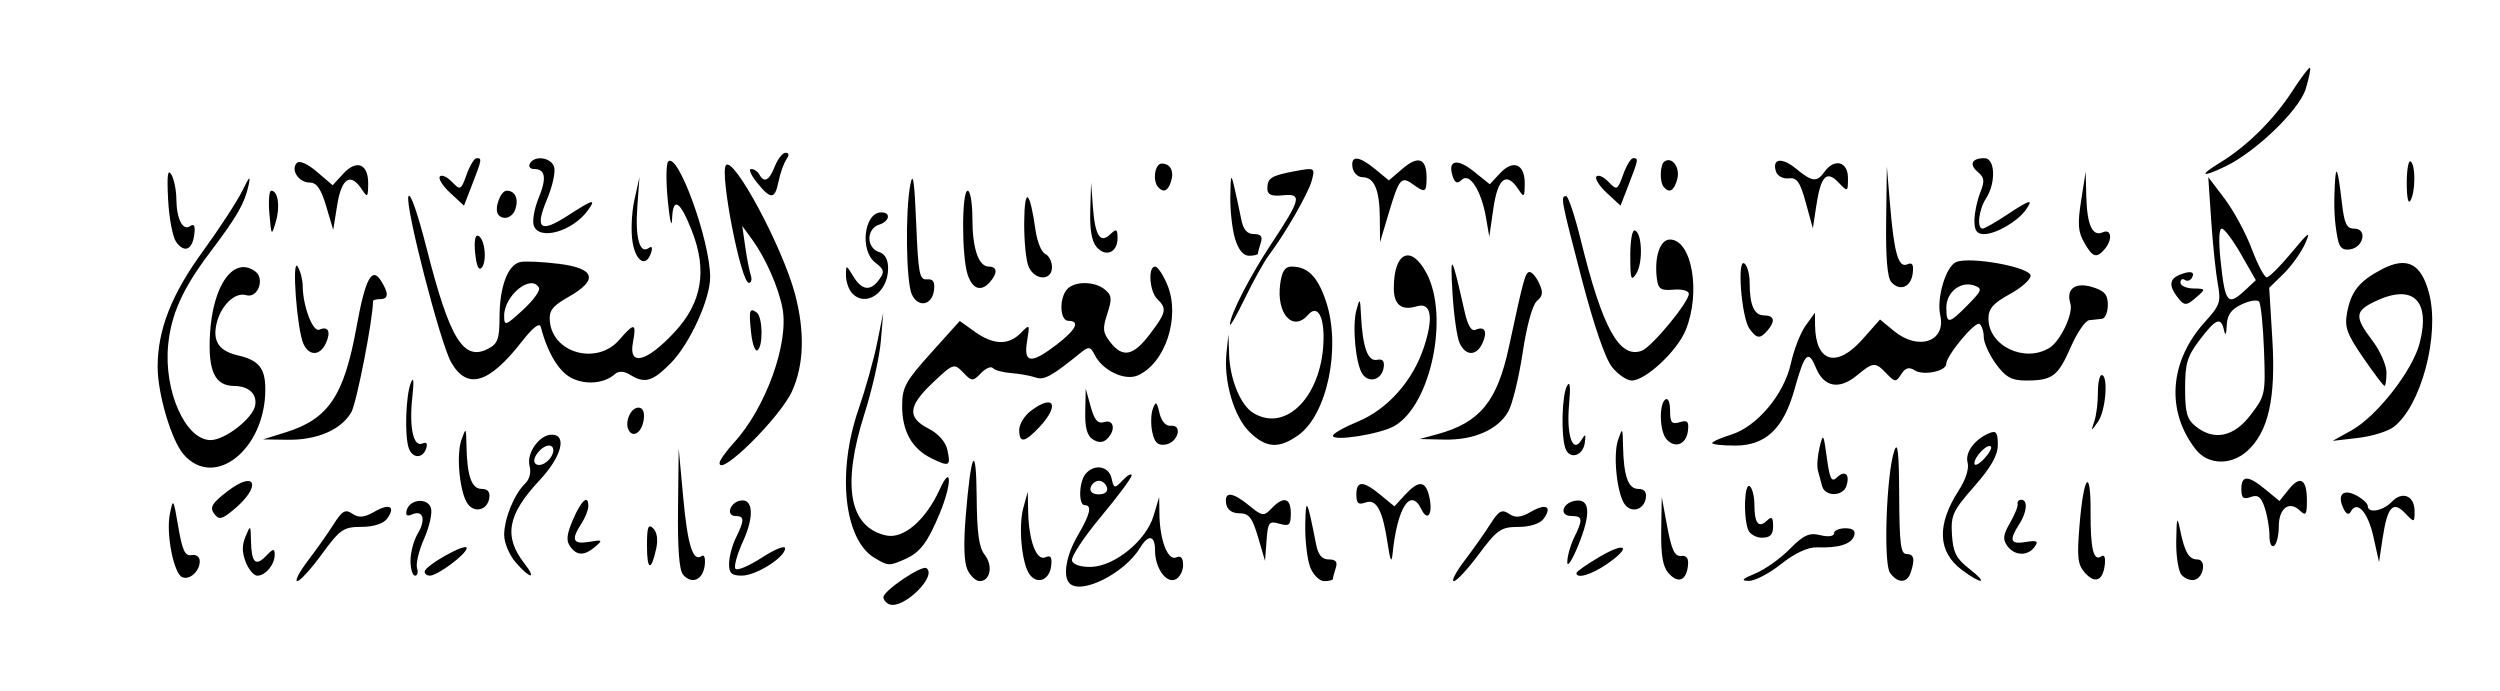 <?xml version="1.0" encoding="UTF-8" standalone="no"?>
<!-- Created with Inkscape (http://www.inkscape.org/) -->

<svg
   xmlns:dc="http://purl.org/dc/elements/1.1/"
   xmlns:cc="http://creativecommons.org/ns#"
   xmlns:rdf="http://www.w3.org/1999/02/22-rdf-syntax-ns#"
   xmlns:svg="http://www.w3.org/2000/svg"
   xmlns="http://www.w3.org/2000/svg"
   xmlns:sodipodi="http://sodipodi.sourceforge.net/DTD/sodipodi-0.dtd"
   xmlns:inkscape="http://www.inkscape.org/namespaces/inkscape"
   width="76mm"
   height="21mm"
   viewBox="0 0 76 21"
   version="1.1"
   id="svg8"
   inkscape:version="0.92.4 (5da689c313, 2019-01-14)"
   sodipodi:docname="usthath_calig_new.svg">
  <defs
     id="defs2">
    <style
       id="style990">.cls-1{fill:#111828;}.cls-2{fill:#121728;}.cls-3{fill:#131728;}</style>
  </defs>
  <sodipodi:namedview
     id="base"
     pagecolor="#ffffff"
     bordercolor="#666666"
     borderopacity="1.0"
     inkscape:pageopacity="0.0"
     inkscape:pageshadow="2"
     inkscape:zoom="0.49497475"
     inkscape:cx="344.26984"
     inkscape:cy="436.45331"
     inkscape:document-units="mm"
     inkscape:current-layer="layer1"
     showgrid="false"
     inkscape:window-width="1920"
     inkscape:window-height="1009"
     inkscape:window-x="-8"
     inkscape:window-y="-8"
     inkscape:window-maximized="1" />
  <g
     inkscape:label="Layer 1"
     inkscape:groupmode="layer"
     id="layer1"
     transform="translate(0,-276)">
    <g
       id="layer1-5"
       inkscape:label="Layer 1"
       transform="matrix(0.538,0,0,0.623,-17.861,185.636)">
      <path
         inkscape:connector-curvature="0"
         id="path826"
         d="m 83.448,174.534 c -0.182,-0.065 -0.331,-0.22 -0.331,-0.346 0,-0.317 2.168,-1.58 2.432,-1.417 0.63,0.389 -1.334,2.036 -2.101,1.762 z m 10.164,-1.044 c -0.365,-0.365 -0.154,-1.37 0.485,-2.312 0.706,-1.04 0.824,-1.48 0.397,-1.48 -0.371,0 -0.331,-1.151 0.053,-1.535 0.498,-0.498 1.304,-0.375 1.461,0.222 0.133,0.51 0.168,0.515 0.637,0.091 0.273,-0.247 0.496,-0.35 0.496,-0.23 0,0.12 -0.784,1.03 -1.743,2.023 -0.958,0.993 -1.69,1.955 -1.626,2.138 0.068,0.196 0.523,0.32 1.104,0.301 1.332,-0.043 3.093,-1.295 3.506,-2.492 l 0.316,-0.915 0.015,0.843 c 0.022,1.265 0.479,2.282 0.945,2.103 0.267,-0.102 0.393,0.019 0.393,0.378 0,0.291 -0.196,0.604 -0.435,0.696 -0.531,0.204 -1.152,-0.564 -1.152,-1.425 0,-0.737 -0.374,-0.79 -0.845,-0.118 -0.886,1.262 -3.387,2.331 -4.006,1.712 z m 2.139,-4.652 c -0.061,-0.182 -0.269,-0.331 -0.463,-0.331 -0.194,0 -0.402,0.149 -0.463,0.331 -0.066,0.197 0.122,0.331 0.463,0.331 0.341,0 0.529,-0.134 0.463,-0.331 z m -52.251,4.376 c -0.482,-0.173 -0.926,-2.111 -0.705,-3.075 0.185,-0.805 0.203,-0.782 0.479,0.617 0.228,1.156 0.382,1.439 0.75,1.377 0.26,-0.044 0.463,0.087 0.463,0.298 0,0.484 -0.567,0.933 -0.988,0.782 z m 7.108,-0.821 c 0.49,-0.555 1.147,-1.359 1.459,-1.786 0.468,-0.639 0.653,-0.726 1.044,-0.492 0.353,0.211 0.672,0.187 1.234,-0.094 0.863,-0.431 1.226,-0.265 0.731,0.332 -0.203,0.245 -0.774,0.403 -1.451,0.403 -1.015,0 -1.218,0.121 -2.232,1.323 -0.614,0.728 -1.241,1.323 -1.395,1.323 -0.154,0 0.121,-0.454 0.611,-1.009 z m 21.192,0.7 c -0.223,-0.223 -0.314,-1.246 -0.289,-3.249 l 0.037,-2.924 0.254,2.381 c 0.251,2.359 0.552,3.185 1.048,2.878 0.146,-0.09 0.219,0.11 0.168,0.463 -0.1,0.704 -0.731,0.937 -1.218,0.45 z m 16.068,-0.24 c -0.194,-0.362 -0.23,-1.239 -0.106,-2.561 0.302,-3.221 0.598,-3.701 0.624,-1.011 0.017,1.781 0.128,2.477 0.452,2.834 0.484,0.535 0.321,1.287 -0.279,1.287 -0.218,0 -0.528,-0.248 -0.69,-0.55 z m 3.504,0.218 c -0.44,-0.531 -0.636,-2.337 -0.35,-3.239 l 0.251,-0.794 0.023,0.975 c 0.033,1.418 0.47,2.421 0.971,2.228 0.309,-0.118 0.39,-0.01 0.327,0.433 -0.098,0.686 -0.794,0.912 -1.222,0.396 z m 15.864,-0.341 c -0.169,-0.371 -0.296,-1.293 -0.283,-2.051 0.025,-1.433 0.106,-1.309 0.615,0.938 0.115,0.509 0.331,0.728 0.717,0.728 0.395,0 0.507,0.119 0.392,0.419 -0.088,0.23 -0.161,0.468 -0.161,0.529 0,0.061 -0.219,0.111 -0.487,0.111 -0.268,0 -0.625,-0.303 -0.794,-0.674 z m 8.724,-0.335 c 0.49,-0.555 1.147,-1.359 1.459,-1.786 0.468,-0.639 0.653,-0.726 1.044,-0.492 0.353,0.211 0.672,0.187 1.234,-0.094 0.863,-0.431 1.226,-0.265 0.731,0.332 -0.201,0.242 -0.771,0.403 -1.427,0.403 -0.982,1.2e-4 -1.207,0.133 -2.231,1.323 -0.627,0.728 -1.265,1.323 -1.42,1.323 -0.154,0 0.12,-0.454 0.61,-1.009 z m 11.505,0.605 c -0.309,-0.309 -0.419,-0.879 -0.398,-2.062 l 0.03,-1.635 0.313,1.455 c 0.242,1.124 0.419,1.446 0.779,1.416 0.33,-0.028 0.442,0.121 0.385,0.508 -0.106,0.717 -0.575,0.851 -1.109,0.317 z m 4.923,0.029 c 0.542,-0.193 1.417,-0.731 1.945,-1.194 0.777,-0.682 1.106,-0.81 1.727,-0.674 0.428,0.094 0.767,0.057 0.767,-0.084 0,-0.139 0.288,-0.253 0.64,-0.253 0.437,0 0.596,0.116 0.5,0.366 -0.158,0.411 -0.877,0.606 -2.087,0.565 -0.515,-0.017 -1.262,0.281 -2.032,0.811 -0.67,0.461 -1.494,0.833 -1.832,0.826 -0.468,-0.009 -0.381,-0.095 0.371,-0.363 z m 7.607,-0.03 c -0.383,-0.461 -0.204,-4.838 0.244,-5.96 0.193,-0.484 0.263,0.069 0.275,2.198 0.014,2.344 0.086,2.844 0.414,2.844 0.427,0 0.49,0.242 0.236,0.904 -0.204,0.531 -0.735,0.537 -1.169,0.013 z m 4.068,-0.138 c -1.379,-0.884 -1.44,-2.208 -0.178,-3.893 0.389,-0.519 0.586,-1.056 0.495,-1.345 -0.158,-0.498 0.401,-1.148 1.244,-1.447 0.369,-0.131 0.463,-0.016 0.463,0.565 0,0.526 -0.372,1.095 -1.334,2.042 -1.212,1.193 -1.327,1.409 -1.257,2.363 0.063,0.857 0.243,1.161 0.977,1.654 1.109,0.745 0.743,0.799 -0.41,0.061 z m 1.635,-6.02 c -0.178,-0.178 -0.934,0.482 -0.934,0.815 0,0.15 0.239,0.057 0.531,-0.207 0.292,-0.264 0.473,-0.538 0.403,-0.608 z m 5.285,6.129 c -0.386,-0.386 -0.429,-0.75 -0.276,-2.327 0.236,-2.437 0.635,-2.824 0.622,-0.603 -0.01,1.81 0.167,2.427 0.619,2.148 0.16,-0.099 0.233,0.079 0.18,0.438 -0.114,0.782 -0.571,0.919 -1.145,0.344 z m 5.483,0.124 c -0.18,-0.18 -0.313,-0.921 -0.298,-1.661 0.024,-1.164 0.052,-1.231 0.222,-0.519 0.26,1.088 0.495,1.432 0.976,1.432 0.519,0 0.361,0.893 -0.176,0.997 -0.22,0.042 -0.546,-0.069 -0.725,-0.248 z M 47.087,172.478 c -0.218,-0.479 -0.222,-0.822 -0.012,-1.257 0.276,-0.572 0.289,-0.563 0.306,0.218 0.023,1.066 0.262,1.27 0.856,0.731 0.399,-0.362 0.484,-0.371 0.484,-0.053 0,0.48 -0.521,1.02 -0.985,1.02 -0.192,0 -0.485,-0.297 -0.65,-0.659 z m 9.308,-0.076 c 0,-0.404 0.185,-1 0.412,-1.323 0.473,-0.675 0.3,-1.17 -0.324,-0.931 -0.289,0.111 -0.385,0.044 -0.302,-0.21 0.177,-0.538 1.173,-0.616 1.368,-0.107 0.09,0.234 -0.082,0.907 -0.382,1.495 -0.3,0.588 -0.481,1.236 -0.403,1.44 0.078,0.204 0.027,0.371 -0.114,0.371 -0.141,0 -0.256,-0.331 -0.256,-0.735 z m 0.801,0.536 c 0.011,-0.292 2.374,-1.435 2.374,-1.148 0,0.285 -1.641,1.346 -2.082,1.346 -0.165,0 -0.296,-0.089 -0.292,-0.198 z m 5.14,-0.451 c -0.357,-0.357 -0.649,-0.958 -0.649,-1.336 0,-0.791 0.568,-1.995 1.179,-2.503 0.255,-0.212 0.356,-0.55 0.258,-0.86 -0.196,-0.616 0.551,-1.531 1.25,-1.531 0.889,0 0.556,1.08 -0.686,2.225 -1.819,1.677 -2.044,2.74 -0.857,4.059 0.724,0.804 0.32,0.76 -0.494,-0.054 z m 2.1,-5.324 c 0.081,-0.211 -0.012,-0.376 -0.212,-0.376 -0.425,0 -1.012,0.644 -0.79,0.866 0.234,0.234 0.837,-0.061 1.001,-0.49 z m 9.96,5.378 c 0.005,-0.327 0.18,-0.893 0.387,-1.257 0.492,-0.86 0.487,-1.058 -0.022,-1.058 -0.542,0 -0.336,-0.635 0.243,-0.747 0.751,-0.146 0.833,0.754 0.18,1.983 -0.337,0.635 -0.529,1.238 -0.426,1.341 0.102,0.102 0.775,-0.145 1.495,-0.549 0.72,-0.404 1.308,-0.608 1.308,-0.452 0,0.441 -1.637,1.332 -2.447,1.333 -0.581,8e-4 -0.726,-0.119 -0.718,-0.594 z m 47.88,0.467 c 0,-0.07 0.595,-0.429 1.323,-0.798 1.507,-0.764 1.809,-0.471 0.382,0.371 -0.875,0.517 -1.705,0.724 -1.705,0.427 z m -52.52,-1.318 c 0,-0.924 0.07,-1.097 0.348,-0.866 0.217,0.18 0.284,0.546 0.18,0.97 -0.285,1.155 -0.527,1.108 -0.527,-0.103 z m 52.003,0.784 c 0.004,-0.291 0.177,-0.827 0.385,-1.191 0.513,-0.897 0.489,-1.058 -0.154,-1.058 -0.703,0 -0.526,-0.633 0.208,-0.742 0.843,-0.125 0.913,0.604 0.204,2.126 -0.357,0.766 -0.646,1.156 -0.642,0.864 z m -39.142,-0.202 c -1.726,-0.891 -2.138,-4.176 -0.909,-7.247 0.389,-0.971 0.863,-2.431 1.053,-3.244 l 0.346,-1.478 -0.137,1.399 c -0.075,0.77 -0.49,2.355 -0.92,3.524 -1.294,3.509 -0.876,5.547 1.219,5.948 0.979,0.188 2.231,-0.739 3.023,-2.239 0.692,-1.31 0.702,-0.281 0.01,1.157 -0.689,1.432 -1.111,1.914 -1.966,2.239 -0.899,0.342 -0.944,0.34 -1.719,-0.06 z m 28.994,-0.691 c -0.283,-1.645 -0.636,-2.209 -1.257,-2.012 -0.395,0.125 -0.513,0.037 -0.513,-0.384 0,-0.695 0.376,-0.692 1.365,0.012 l 0.785,0.559 0.595,-0.559 c 0.786,-0.738 1.176,-0.706 1.382,0.114 0.207,0.823 -0.102,1.215 -0.457,0.581 -0.608,-1.087 -1.362,-0.074 -1.625,2.185 -0.055,0.474 -0.133,0.334 -0.276,-0.496 z m -7.326,-0.326 c -0.326,-0.954 -0.514,-1.162 -1.053,-1.162 -0.414,0 -0.69,-0.171 -0.747,-0.463 -0.121,-0.619 0.358,-0.584 1.311,0.094 0.722,0.514 0.819,0.524 1.252,0.132 0.679,-0.614 1.089,-0.523 1.089,0.241 0,0.574 -0.089,0.644 -0.644,0.505 -0.587,-0.147 -0.651,-0.074 -0.728,0.826 l -0.084,0.988 z m 63.028,-0.008 c -0.309,-1.206 -0.927,-1.806 -1.276,-1.241 -0.116,0.187 -0.262,0.136 -0.42,-0.146 -0.374,-0.669 -0.024,-0.981 0.722,-0.641 0.359,0.163 0.652,0.397 0.652,0.519 0,0.376 0.858,0.246 1.358,-0.207 0.599,-0.542 1.287,-0.295 1.287,0.462 0,0.564 -0.013,0.566 -0.535,0.094 -0.684,-0.619 -1.001,-0.316 -1.269,1.215 l -0.205,1.172 z m -101.898,0.462 c -0.235,-0.284 -0.197,-0.587 0.166,-1.316 0.474,-0.952 0.876,-1.246 0.86,-0.63 -0.005,0.182 -0.183,0.562 -0.397,0.844 -0.59,0.78 -0.472,1.014 0.446,0.879 0.754,-0.111 0.787,-0.088 0.346,0.235 -0.623,0.456 -1.037,0.452 -1.422,-0.012 z m 81.205,-0.027 c -0.266,-0.32 -0.235,-0.535 0.159,-1.124 0.268,-0.401 0.461,-0.818 0.428,-0.927 -0.032,-0.109 0.06,-0.198 0.206,-0.198 0.386,0 0.323,0.615 -0.124,1.206 -0.583,0.771 -0.488,0.983 0.382,0.855 0.63,-0.092 0.729,-0.046 0.497,0.235 -0.387,0.466 -1.141,0.444 -1.548,-0.045 z m 14.816,-0.498 c 0,-0.363 -0.119,-0.973 -0.265,-1.356 -0.203,-0.535 -0.387,-0.658 -0.794,-0.529 -0.412,0.131 -0.529,0.047 -0.529,-0.379 0,-0.696 0.376,-0.692 1.366,0.013 l 0.786,0.56 0.527,-0.566 c 0.655,-0.704 1.025,-0.505 1.025,0.552 0,0.687 -0.06,0.761 -0.394,0.484 -0.603,-0.501 -1.194,-0.121 -1.194,0.767 0,0.433 -0.119,0.86 -0.265,0.95 -0.149,0.092 -0.265,-0.124 -0.265,-0.496 z m -29.473,-0.319 c -0.265,-0.692 -0.187,-2.275 0.104,-2.095 0.146,0.09 0.265,0.494 0.265,0.898 0,0.907 0.238,1.173 0.703,0.788 0.278,-0.231 0.355,-0.173 0.355,0.267 0,0.416 -0.164,0.562 -0.633,0.562 -0.348,0 -0.705,-0.188 -0.794,-0.419 z m -86.669,-0.759 c -0.255,-0.307 -0.112,-0.511 0.769,-1.094 1.622,-1.073 1.928,-0.226 0.329,0.912 -0.671,0.478 -0.831,0.504 -1.098,0.181 z m 14.33,-0.478 c -0.448,-0.539 -0.656,-2.362 -0.355,-3.107 0.257,-0.635 0.268,-0.625 0.288,0.265 0.033,1.484 0.289,2.117 0.857,2.117 0.349,0 0.489,0.15 0.429,0.46 -0.111,0.579 -0.83,0.735 -1.22,0.266 z m 65.37,0.013 c -0.435,-0.538 -0.654,-2.407 -0.366,-3.127 0.248,-0.622 0.262,-0.609 0.281,0.272 0.033,1.484 0.289,2.117 0.857,2.117 0.349,0 0.489,0.15 0.429,0.46 -0.11,0.571 -0.83,0.738 -1.201,0.279 z m 11.165,-0.871 c -0.068,-0.218 -0.176,-0.565 -0.239,-0.771 -0.064,-0.206 -0.02,-0.712 0.096,-1.124 0.199,-0.707 0.223,-0.677 0.411,0.513 0.165,1.045 0.264,1.21 0.572,0.954 0.452,-0.375 0.748,-0.143 0.533,0.417 -0.201,0.524 -1.21,0.532 -1.372,0.011 z M 43.569,167.215 c -0.687,-0.687 -1.463,-2.948 -1.463,-4.265 0,-1.804 0.78,-3.53 2.54,-5.621 0.95,-1.128 1.961,-2.468 2.247,-2.978 0.394,-0.7 0.48,-0.765 0.352,-0.265 -0.228,0.896 -0.644,1.521 -2.191,3.288 -1.526,1.743 -2.185,3.006 -2.354,4.509 -0.253,2.245 0.983,4.638 2.396,4.638 0.817,0 2.401,-1.066 2.523,-1.697 0.108,-0.563 -0.367,-0.939 -1.196,-0.944 -1.083,-0.008 -1.474,-0.729 -1.361,-2.509 0.154,-2.423 1.342,-3.852 2.561,-3.08 0.564,0.358 0.138,1.329 -0.509,1.159 -0.646,-0.169 -1.462,0.52 -1.689,1.428 -0.21,0.838 0.164,1.3 1.225,1.512 1.177,0.235 1.541,0.627 1.541,1.659 0,2.927 -2.885,4.903 -4.623,3.166 z m 30.287,0.424 c 0,-0.123 0.371,-0.574 0.824,-1.001 1.784,-1.683 3.103,-4.835 2.736,-6.536 -0.221,-1.026 -0.954,-2.462 -1.718,-3.369 l -0.557,-0.661 0.167,1.011 c 0.092,0.556 0.232,1.181 0.312,1.389 0.08,0.208 0.032,0.378 -0.106,0.378 -0.45,0 -1.661,-5.377 -1.294,-5.743 0.44,-0.44 3.177,3.965 3.895,6.268 0.572,1.837 0.516,3.477 -0.162,4.763 -0.675,1.281 -4.096,4.205 -4.096,3.502 z m 11.993,-0.221 c -1.117,-0.468 -1.674,-1.321 -1.674,-2.563 0,-0.904 0.185,-1.199 1.628,-2.584 l 1.628,-1.563 0.851,0.526 c 1.05,0.649 1.907,0.67 2.594,0.063 0.512,-0.452 0.52,-0.443 0.358,0.397 -0.21,1.088 0.219,1.129 1.678,0.163 1.093,-0.723 1.338,-1.155 0.656,-1.155 -0.48,0 -0.536,-1.078 -0.079,-1.535 0.414,-0.414 1.577,-0.407 2.148,0.013 0.387,0.284 0.405,0.449 0.13,1.177 -0.278,0.734 -0.255,0.919 0.17,1.389 0.704,0.778 1.297,0.673 2.234,-0.393 0.933,-1.062 0.979,-1.25 0.424,-1.711 -0.445,-0.37 -0.544,-1.587 -0.128,-1.587 0.148,0 0.461,0.403 0.696,0.897 0.745,1.561 -0.113,3.82 -1.676,4.414 -0.735,0.279 -2.001,-0.246 -2.437,-1.011 -0.221,-0.388 -0.341,-0.409 -0.741,-0.128 -1.691,1.186 -2.109,1.385 -2.594,1.239 -0.291,-0.088 -0.91,-0.184 -1.376,-0.214 -0.466,-0.03 -0.932,-0.14 -1.037,-0.244 -0.104,-0.104 -0.408,0.007 -0.674,0.249 -0.452,0.409 -0.52,0.406 -1.008,-0.036 -0.508,-0.46 -0.56,-0.444 -1.734,0.517 -1.391,1.14 -1.435,1.689 -0.182,2.241 0.511,0.225 0.932,0.638 1.024,1.005 0.204,0.813 0.121,0.854 -0.879,0.436 z m 71.43,-0.433 c -1.708,-1.876 -1.506,-4.312 0.518,-6.238 0.845,-0.804 0.907,-0.964 0.719,-1.852 -0.113,-0.535 -0.281,-1.924 -0.372,-3.089 l -0.166,-2.117 0.928,1.058 c 0.51,0.582 1.198,1.681 1.529,2.443 0.331,0.761 0.711,1.387 0.846,1.389 0.134,0.002 0.768,-0.543 1.409,-1.212 0.977,-1.019 1.099,-1.089 0.758,-0.428 -0.224,0.433 -0.772,1.094 -1.217,1.469 l -0.809,0.681 0.177,2.519 c 0.202,2.875 -0.22,4.503 -1.412,5.44 -0.914,0.719 -2.221,0.69 -2.907,-0.063 z m 3.094,-1.692 c 0.828,-0.943 0.845,-1.012 0.755,-3.153 -0.051,-1.204 -0.177,-2.274 -0.282,-2.379 -0.104,-0.104 -0.551,-0.04 -0.992,0.142 -0.589,0.244 -0.81,0.517 -0.833,1.028 -0.02,0.448 -0.074,0.531 -0.152,0.232 -0.176,-0.673 -0.456,-0.577 -1.378,0.472 -0.702,0.8 -0.821,1.143 -0.821,2.366 0,1.179 0.104,1.504 0.588,1.843 1.039,0.728 2.166,0.528 3.114,-0.552 z m -0.278,-6.113 0.572,-0.463 -0.832,-1.257 c -0.458,-0.691 -0.949,-1.257 -1.091,-1.257 -0.16,0 -0.188,0.581 -0.074,1.521 0.26,2.145 0.399,2.286 1.426,1.455 z m -103.805,7.718 c -0.234,-0.61 -0.162,-2.539 0.117,-3.153 0.165,-0.363 0.193,-0.144 0.088,0.701 -0.182,1.465 0.065,2.436 0.571,2.242 0.232,-0.089 0.307,-0.002 0.212,0.245 -0.196,0.51 -0.787,0.489 -0.988,-0.035 z m 65.357,0.013 c -0.251,-0.655 -0.19,-2.586 0.096,-3.034 0.172,-0.27 0.209,0.028 0.116,0.926 -0.156,1.491 0.214,2.405 0.695,1.72 0.231,-0.329 0.265,-0.307 0.195,0.129 -0.104,0.657 -0.88,0.839 -1.102,0.259 z m -26.693,-0.421 c -0.331,-0.185 -0.453,-0.569 -0.433,-1.369 l 0.027,-1.111 0.281,0.879 c 0.212,0.663 0.401,0.848 0.767,0.752 0.558,-0.146 0.66,0.408 0.152,0.829 -0.22,0.183 -0.49,0.189 -0.794,0.019 z m 3.357,-0.346 c -0.094,-0.373 -0.081,-0.887 0.027,-1.142 0.169,-0.398 0.223,-0.37 0.378,0.198 0.111,0.408 0.356,0.646 0.639,0.622 0.688,-0.059 0.411,0.816 -0.29,0.916 -0.439,0.063 -0.625,-0.084 -0.753,-0.595 z m 5.5,-0.011 c -0.885,-0.745 -1.477,-2.487 -1.31,-3.86 l 0.11,-0.91 0.042,1.005 c 0.051,1.2 0.647,2.447 1.351,2.823 1.902,1.018 3.983,-0.914 3.983,-3.698 0,-1.091 -0.385,-1.572 -0.87,-1.087 -0.857,0.857 -1.803,-0.036 -1.582,-1.491 0.096,-0.632 0.268,-0.86 0.647,-0.86 0.919,0 1.484,0.498 1.951,1.719 0.853,2.233 0.057,5.515 -1.58,6.513 -1.095,0.668 -1.813,0.627 -2.743,-0.155 z m 23.552,0.345 c -0.391,-0.391 -0.432,-1.71 -0.061,-1.939 0.151,-0.093 0.265,0.14 0.265,0.544 0,0.584 0.095,0.683 0.545,0.565 0.441,-0.115 0.529,-0.033 0.463,0.429 -0.095,0.661 -0.738,0.873 -1.212,0.4 z m 2.585,0.188 c 0,-0.067 0.483,-0.252 1.072,-0.411 1.47,-0.396 2.996,-1.973 3.378,-3.49 0.166,-0.658 0.538,-1.481 0.827,-1.828 l 0.526,-0.631 0.009,0.613 c 0.026,1.813 1.218,2.113 2.688,0.677 l 0.982,-0.959 0.79,0.562 c 1.376,0.98 2.95,0.519 2.614,-0.766 -0.218,-0.834 0.315,-2.383 0.894,-2.597 0.789,-0.292 4.211,0.249 4.211,0.665 0,0.191 -0.536,0.599 -1.191,0.906 -0.915,0.43 -1.191,0.704 -1.191,1.182 0,1.338 2.044,2.183 3.454,1.429 0.618,-0.331 1.353,-1.679 1.177,-2.158 -0.26,-0.707 0.266,-1.058 1.216,-0.811 0.713,0.185 0.899,0.367 0.899,0.878 0,0.355 -0.149,0.66 -0.331,0.678 -0.182,0.018 -0.507,0.048 -0.723,0.066 -0.216,0.018 -0.687,0.614 -1.046,1.323 -0.72,1.42 -1.032,1.621 -2.528,1.621 -0.807,0 -1.153,-0.166 -1.698,-0.814 -0.377,-0.448 -0.685,-1.036 -0.685,-1.307 0,-0.271 -0.107,-0.559 -0.238,-0.64 -0.245,-0.151 -1.879,1.543 -1.879,1.948 0,0.359 -1.298,0.589 -1.785,0.316 -0.317,-0.177 -0.532,-0.124 -0.76,0.187 -0.294,0.402 -0.356,0.4 -0.826,-0.025 -0.643,-0.582 -0.749,-0.577 -1.682,0.088 -1.002,0.713 -1.86,0.574 -2.314,-0.375 -0.433,-0.907 -0.632,-0.732 -1.218,1.077 -0.614,1.894 -1.629,2.72 -3.341,2.72 -0.716,0 -1.303,-0.055 -1.303,-0.122 z m 14.443,-6.742 c 0.802,-0.704 0.838,-0.794 0.376,-0.941 -0.763,-0.242 -1.589,0.313 -1.589,1.067 0,0.834 0.136,0.82 1.214,-0.126 z m -95.053,6.22 c 2.425,-0.652 3.3,-1.778 4.01,-5.157 0.491,-2.34 0.864,-2.946 1.378,-2.242 0.452,0.618 0.436,0.899 -0.052,0.899 -0.218,0 -0.397,0.044 -0.397,0.098 0,0.868 -0.924,4.957 -1.224,5.415 -0.559,0.853 -1.938,1.37 -3.596,1.349 l -1.398,-0.018 z m 41.452,-0.119 c 0,-0.274 0.293,-0.691 0.652,-0.926 1.301,-0.853 1.659,-0.298 0.5,0.776 -0.84,0.778 -1.152,0.819 -1.152,0.15 z m 17.727,0.284 c 0,-0.105 0.625,-0.412 1.388,-0.683 1.702,-0.605 3.132,-1.995 3.761,-3.656 0.551,-1.455 0.397,-2.189 -0.415,-1.976 -0.858,0.225 -1.294,-0.073 -1.294,-0.885 0,-1.774 0.98,-2.155 1.855,-0.721 1.285,2.108 0.239,6.41 -1.81,7.441 -0.797,0.401 -3.485,0.771 -3.485,0.48 z m 5.896,-0.074 c 2.407,-0.567 3.384,-1.593 4.045,-4.248 0.842,-3.382 0.932,-3.666 1.173,-3.666 0.135,0 0.378,0.248 0.54,0.551 0.234,0.438 0.209,0.614 -0.125,0.86 -0.255,0.188 -0.572,1.18 -0.809,2.53 -0.214,1.221 -0.58,2.511 -0.812,2.866 -0.579,0.884 -1.944,1.401 -3.615,1.369 l -1.398,-0.027 z m 51.651,-0.183 c 1.44,-0.692 3.456,-2.917 3.858,-4.258 0.633,-2.111 -0.392,-2.929 -2.544,-2.03 -1.122,0.469 -1.14,0.748 -0.124,1.906 0.437,0.497 0.794,1.198 0.794,1.556 0,0.359 -0.049,0.652 -0.11,0.652 -0.06,0 -0.601,-0.617 -1.201,-1.371 -0.923,-1.159 -1.065,-1.496 -0.919,-2.183 0.224,-1.057 0.687,-1.559 1.976,-2.14 1.42,-0.64 2.225,-0.281 2.666,1.193 0.609,2.031 -0.461,5.491 -2.011,6.507 -0.329,0.216 -1.238,0.456 -2.021,0.534 l -1.423,0.142 z m -97.343,-0.019 c -0.24,-0.388 0.117,-1.096 0.552,-1.096 0.247,0 0.356,0.208 0.302,0.575 -0.092,0.622 -0.601,0.933 -0.855,0.522 z m 82.821,-0.435 c 0.113,-0.291 0.203,-0.916 0.2,-1.389 -0.003,-0.473 0.093,-0.86 0.213,-0.86 0.386,0 0.233,1.733 -0.2,2.265 -0.412,0.506 -0.415,0.506 -0.213,-0.016 z m -86.041,-2.102 c -0.72,-0.308 -1.363,-1.228 -1.742,-2.491 -0.07,-0.235 -0.444,0.013 -1.075,0.712 -1.865,2.064 -3.097,2.373 -3.996,1.002 -0.614,-0.938 -2.604,-7.603 -2.413,-8.085 0.096,-0.242 0.518,0.792 1.02,2.497 1.316,4.475 2.093,5.568 3.499,4.928 0.532,-0.243 0.629,-0.479 0.632,-1.549 0.005,-1.477 0.468,-2.542 1.165,-2.676 0.272,-0.052 1.251,-0.014 2.176,0.085 2.069,0.222 2.262,0.781 0.557,1.615 -0.911,0.446 -1.112,0.672 -1.056,1.19 0.168,1.573 2.678,2.151 3.924,0.905 0.855,-0.855 0.982,-0.834 0.77,0.132 -0.259,1.179 0.764,0.962 2.339,-0.495 1.563,-1.447 1.876,-3.012 0.99,-4.962 -0.668,-1.47 -1.071,-1.679 -1.116,-0.577 -0.02,0.482 -0.127,0.102 -0.237,-0.844 -0.111,-0.946 -0.106,-1.821 0.01,-1.945 0.525,-0.559 2.385,3.853 2.378,5.64 -0.004,1.076 -1.155,3.248 -2.214,4.178 -1.044,0.916 -1.477,1.024 -2.316,0.575 -0.331,-0.177 -0.646,-0.191 -0.843,-0.036 -0.591,0.464 -1.637,0.55 -2.451,0.202 z m -1.846,-4.404 c -0.433,-0.701 -1.97,0.366 -1.97,1.368 0,0.511 0.078,0.49 1.06,-0.288 0.583,-0.462 0.992,-0.948 0.91,-1.081 z m 46.527,4.202 c -0.383,-0.485 -0.584,-2.337 -0.338,-3.12 0.192,-0.612 0.212,-0.593 0.26,0.265 0.088,1.547 0.383,2.258 0.9,2.166 0.329,-0.058 0.441,0.059 0.376,0.394 -0.113,0.584 -0.83,0.762 -1.198,0.296 z m 14.104,-0.339 c -0.381,-0.411 -1.023,-2.025 -1.711,-4.299 -1.177,-3.89 -1.209,-4.038 -0.878,-4.038 0.118,0 0.495,0.982 0.837,2.183 1.213,4.261 2.173,5.762 3.432,5.362 0.565,-0.179 2.66,-2.367 2.66,-2.778 0,-0.149 -0.387,-0.241 -0.86,-0.204 -0.725,0.057 -0.874,-0.03 -0.948,-0.555 -0.148,-1.043 0.184,-1.891 0.739,-1.891 1.244,0 1.764,2.583 0.891,4.423 -0.487,1.026 -2.263,2.457 -3.05,2.457 -0.276,0 -0.777,-0.296 -1.112,-0.658 z M 50.345,161.826 c -0.368,-0.69 -0.674,-4.271 -0.323,-3.77 0.153,0.218 0.28,0.647 0.282,0.953 0.007,0.974 0.575,2.263 0.936,2.124 0.505,-0.194 0.672,0.103 0.373,0.662 -0.333,0.622 -0.945,0.637 -1.268,0.031 z m 25.297,-0.531 c -0.138,-1.109 -0.093,-1.252 0.313,-1.001 0.341,0.211 0.377,1.641 0.046,1.845 -0.13,0.08 -0.291,-0.3 -0.359,-0.844 z m 40.032,0.49 c -0.148,-0.277 -0.329,-1.378 -0.402,-2.447 -0.138,-2.026 -0.049,-1.907 0.688,0.923 0.175,0.674 0.383,0.968 0.618,0.878 0.518,-0.199 0.689,0.091 0.387,0.656 -0.341,0.637 -0.947,0.632 -1.291,-0.01 z m 16.377,-0.703 c -0.449,-0.541 -0.711,-3.443 -0.287,-3.181 0.165,0.102 0.3,0.526 0.3,0.942 0,1.101 0.254,1.594 0.822,1.594 0.574,0 0.643,0.281 0.183,0.741 -0.418,0.418 -0.607,0.401 -1.019,-0.095 z m -29.352,-0.193 c -0.007,-0.463 1.113,-2.348 2.364,-3.981 1.655,-2.16 1.726,-2.431 0.609,-2.33 -0.626,0.057 -0.86,-0.031 -0.86,-0.324 0,-0.522 0.218,-0.641 1.577,-0.858 1.1,-0.176 1.124,-0.164 0.935,0.453 -0.191,0.623 -1.487,2.572 -2.429,3.654 -0.264,0.303 -0.865,1.235 -1.336,2.072 -0.471,0.837 -0.858,1.428 -0.86,1.313 z m -17.977,-1.477 c -0.324,-0.606 -0.378,-4.034 -0.084,-5.358 0.149,-0.669 0.232,-0.197 0.331,1.885 0.118,2.473 0.185,2.774 0.61,2.739 0.346,-0.028 0.456,0.117 0.397,0.526 -0.107,0.745 -0.896,0.876 -1.254,0.208 z m 71.486,0.1 c -0.445,-0.505 -0.416,-0.838 0.088,-1.031 0.627,-0.24 0.956,-0.194 0.769,0.108 -0.091,0.148 -0.277,0.2 -0.412,0.117 -0.135,-0.084 -0.246,-0.026 -0.246,0.128 0,0.154 0.327,0.284 0.728,0.289 0.697,0.008 0.706,0.025 0.214,0.397 -0.623,0.472 -0.719,0.471 -1.14,-0.007 z m -74.89,-0.186 c -0.175,-0.175 -0.318,-0.558 -0.318,-0.853 0,-0.514 0.016,-0.512 0.412,0.053 0.489,0.698 0.977,0.749 1.47,0.155 0.311,-0.374 0.279,-0.487 -0.232,-0.826 -0.883,-0.586 -0.622,-2.445 0.344,-2.445 0.574,0 0.47,0.446 -0.142,0.606 -0.304,0.08 -0.529,0.361 -0.529,0.661 0,0.301 0.225,0.582 0.529,0.661 0.353,0.092 0.529,0.361 0.529,0.806 0,1.198 -1.302,1.943 -2.064,1.181 z m 6.555,-0.89 c -0.34,-0.894 -0.335,-4.084 0.006,-4.084 0.146,0 0.265,0.603 0.265,1.34 0,1.487 0.347,2.364 0.935,2.364 0.47,0 0.499,0.311 0.07,0.741 -0.508,0.508 -0.999,0.37 -1.277,-0.361 z m 52.19,0.369 c -0.22,-0.22 -0.313,-1.187 -0.286,-2.984 l 0.039,-2.659 0.179,1.852 c 0.231,2.391 0.475,3.123 0.976,2.931 0.286,-0.11 0.368,0.01 0.307,0.441 -0.097,0.677 -0.736,0.898 -1.214,0.419 z m -14.745,-1.273 c 0,-0.766 0.112,-1.291 0.265,-1.241 0.408,0.133 0.461,1.577 0.078,2.101 -0.297,0.406 -0.342,0.291 -0.342,-0.86 z m -33.99,0.542 c -0.151,-0.281 -0.266,-1.264 -0.256,-2.183 0.019,-1.768 0.318,-1.584 0.641,0.393 0.09,0.553 0.336,1.072 0.547,1.153 0.21,0.081 0.382,0.372 0.382,0.648 0,0.67 -0.954,0.662 -1.314,-0.011 z m -31.278,-0.662 c -0.069,-0.592 -0.006,-0.917 0.167,-0.861 0.375,0.123 0.518,1.239 0.2,1.557 -0.164,0.164 -0.295,-0.084 -0.367,-0.696 z m 8.89,-0.567 c -0.098,-0.521 -0.049,-1.443 0.108,-2.051 l 0.285,-1.104 -0.122,1.455 c -0.126,1.503 0.136,2.318 0.643,2.005 0.183,-0.113 0.233,-0.028 0.134,0.231 -0.282,0.736 -0.866,0.437 -1.048,-0.536 z m 26.223,0.255 c -0.274,-0.274 -0.39,-0.848 -0.358,-1.775 l 0.046,-1.37 0.103,1.191 c 0.122,1.408 0.415,1.805 0.984,1.332 0.345,-0.286 0.408,-0.256 0.408,0.195 0,0.698 -0.67,0.94 -1.183,0.427 z m 7.823,-0.406 c -0.16,-0.458 -0.28,-1.381 -0.267,-2.051 0.022,-1.114 0.042,-1.15 0.237,-0.424 0.117,0.437 0.287,1.121 0.378,1.521 0.115,0.509 0.331,0.728 0.717,0.728 0.395,0 0.507,0.119 0.392,0.419 -0.088,0.23 -0.161,0.468 -0.161,0.529 0,0.061 -0.226,0.111 -0.503,0.111 -0.327,0 -0.605,-0.292 -0.794,-0.833 z m 47.98,0.184 c -0.348,-0.531 -0.379,-0.902 -0.17,-2.051 l 0.255,-1.402 0.035,1.191 c 0.042,1.411 0.345,1.99 0.927,1.767 0.501,-0.192 0.572,0.36 0.106,0.826 -0.46,0.46 -0.676,0.397 -1.154,-0.331 z m -107.813,-0.026 c -0.195,-0.235 -0.4,-1.162 -0.454,-2.059 -0.072,-1.192 -0.024,-1.525 0.179,-1.234 0.153,0.218 0.281,0.754 0.286,1.191 0.01,0.984 0.367,1.587 0.786,1.327 0.218,-0.134 0.289,-0.007 0.228,0.408 -0.111,0.761 -0.564,0.923 -1.026,0.367 z m 122.134,-0.168 c -0.18,-0.825 -0.221,-1.492 -0.159,-2.597 0.061,-1.094 0.17,-0.859 0.402,0.86 0.138,1.027 0.267,1.257 0.702,1.257 0.739,0 0.536,0.9 -0.227,1.009 -0.43,0.061 -0.618,-0.078 -0.717,-0.529 z m -54.12,-1.009 c -0.015,-1.373 -0.315,-1.979 -0.981,-1.982 -0.258,-0.001 -0.51,-0.211 -0.56,-0.465 -0.119,-0.614 0.357,-0.585 1.29,0.079 l 0.761,0.542 0.776,-0.573 c 0.885,-0.655 1.355,-0.505 1.355,0.431 0,0.737 -0.075,0.768 -0.785,0.325 -0.646,-0.404 -0.77,-0.273 -1.362,1.44 l -0.482,1.394 -0.013,-1.191 z m -62.745,-0.198 c -0.062,-0.618 -0.016,-1.124 0.102,-1.124 0.385,0 0.517,0.762 0.261,1.513 -0.243,0.714 -0.254,0.702 -0.363,-0.388 z m 14.937,0.571 c -0.089,-0.232 0.036,-0.835 0.277,-1.341 0.466,-0.977 0.385,-1.413 -0.263,-1.413 -0.218,0 -0.323,-0.119 -0.233,-0.265 0.258,-0.417 1.19,-0.308 1.37,0.16 0.09,0.234 -0.089,0.943 -0.397,1.577 -0.71,1.461 -0.391,1.675 1.182,0.795 1.413,-0.79 1.609,-0.836 1.137,-0.266 -0.87,1.048 -2.781,1.516 -3.074,0.752 z m 53.808,-0.382 c -0.262,-1.315 -0.927,-2.214 -1.367,-1.849 -0.254,0.211 -0.387,0.168 -0.514,-0.164 -0.303,-0.789 0.237,-0.903 1.179,-0.25 l 0.915,0.634 0.582,-0.538 c 0.746,-0.689 1.405,-0.446 1.394,0.513 -0.008,0.668 -0.041,0.693 -0.36,0.273 -0.669,-0.882 -1.163,-0.558 -1.411,0.926 l -0.232,1.389 z m 27.597,0.154 c 0,-0.357 0.144,-0.965 0.32,-1.352 0.271,-0.595 0.252,-0.753 -0.128,-1.031 -0.508,-0.372 -0.338,-0.672 0.381,-0.672 0.605,0 0.654,1.209 0.08,1.969 -0.408,0.54 -0.529,1.473 -0.19,1.468 0.109,-0.002 0.717,-0.299 1.35,-0.661 1.339,-0.766 1.557,-0.815 1.083,-0.244 -0.467,0.563 -1.692,1.173 -2.354,1.173 -0.399,0 -0.542,-0.171 -0.542,-0.649 z m -93.133,-0.71 c -0.291,-0.846 -0.538,-1.155 -0.926,-1.155 -0.62,0 -1.09,-0.604 -0.741,-0.952 0.143,-0.143 0.6,0.026 1.136,0.421 l 0.896,0.661 0.598,-0.562 c 0.759,-0.713 1.421,-0.483 1.41,0.489 -0.008,0.668 -0.041,0.693 -0.36,0.273 -0.633,-0.834 -1.145,-0.555 -1.389,0.758 l -0.227,1.221 z m 83.608,-0.17 c -0.324,-1.019 -0.502,-1.239 -0.967,-1.191 -0.313,0.032 -0.636,-0.113 -0.716,-0.322 -0.248,-0.647 0.326,-0.723 1.13,-0.15 0.914,0.651 1.175,0.675 1.611,0.149 0.559,-0.673 1.323,-0.496 1.323,0.306 0,0.688 -0.011,0.693 -0.535,0.218 -0.676,-0.612 -1,-0.317 -1.256,1.142 l -0.193,1.098 z m -73.878,0.587 c -0.259,-0.259 0.108,-1.175 0.472,-1.175 0.473,0 0.683,0.39 0.486,0.902 -0.159,0.415 -0.67,0.561 -0.958,0.273 z m -2.718,-1.064 c -0.426,-0.34 -0.69,-0.701 -0.588,-0.804 0.103,-0.103 0.409,0.015 0.682,0.262 0.471,0.426 0.511,0.409 0.827,-0.354 0.183,-0.441 0.437,-0.802 0.565,-0.802 0.313,0 0.304,0.048 -0.24,1.262 l -0.472,1.055 z m 65.352,0 c -0.426,-0.34 -0.69,-0.701 -0.588,-0.804 0.103,-0.103 0.409,0.015 0.682,0.262 0.471,0.426 0.511,0.409 0.827,-0.354 0.183,-0.441 0.437,-0.802 0.565,-0.802 0.313,0 0.304,0.048 -0.24,1.262 l -0.472,1.055 z m 45.199,-0.486 c 0,-0.654 0.099,-1.128 0.22,-1.053 0.282,0.174 0.279,1.455 -0.004,1.901 -0.131,0.206 -0.216,-0.13 -0.216,-0.848 z m -93.222,-0.022 c -0.342,-0.364 -0.489,-0.661 -0.326,-0.661 0.162,0 0.369,0.119 0.459,0.265 0.269,0.435 0.559,0.304 0.878,-0.397 0.166,-0.364 0.438,-0.661 0.604,-0.661 0.205,0 0.218,0.107 0.042,0.331 -0.143,0.182 -0.339,0.658 -0.434,1.058 -0.215,0.898 -0.429,0.91 -1.222,0.066 z m 22.666,0.22 c -0.326,-0.326 -0.18,-1.147 0.205,-1.147 0.501,0 0.718,0.379 0.517,0.902 -0.171,0.446 -0.432,0.534 -0.722,0.244 z m 28.575,0 c -0.245,-0.245 -0.221,-1.088 0.035,-1.246 0.43,-0.266 0.904,0.297 0.725,0.86 -0.181,0.572 -0.442,0.704 -0.76,0.386 z m 31.441,-1.197 c 1.512,-0.795 3.035,-2.099 4.083,-3.497 0.498,-0.665 0.945,-1.171 0.993,-1.123 0.048,0.048 -0.063,0.51 -0.245,1.028 -0.359,1.018 -2.801,3.055 -4.53,3.777 -1.363,0.569 -1.534,0.464 -0.3,-0.185 z"
         style="fill:#000000;stroke-width:0.265" />
    </g>
  </g>
</svg>
